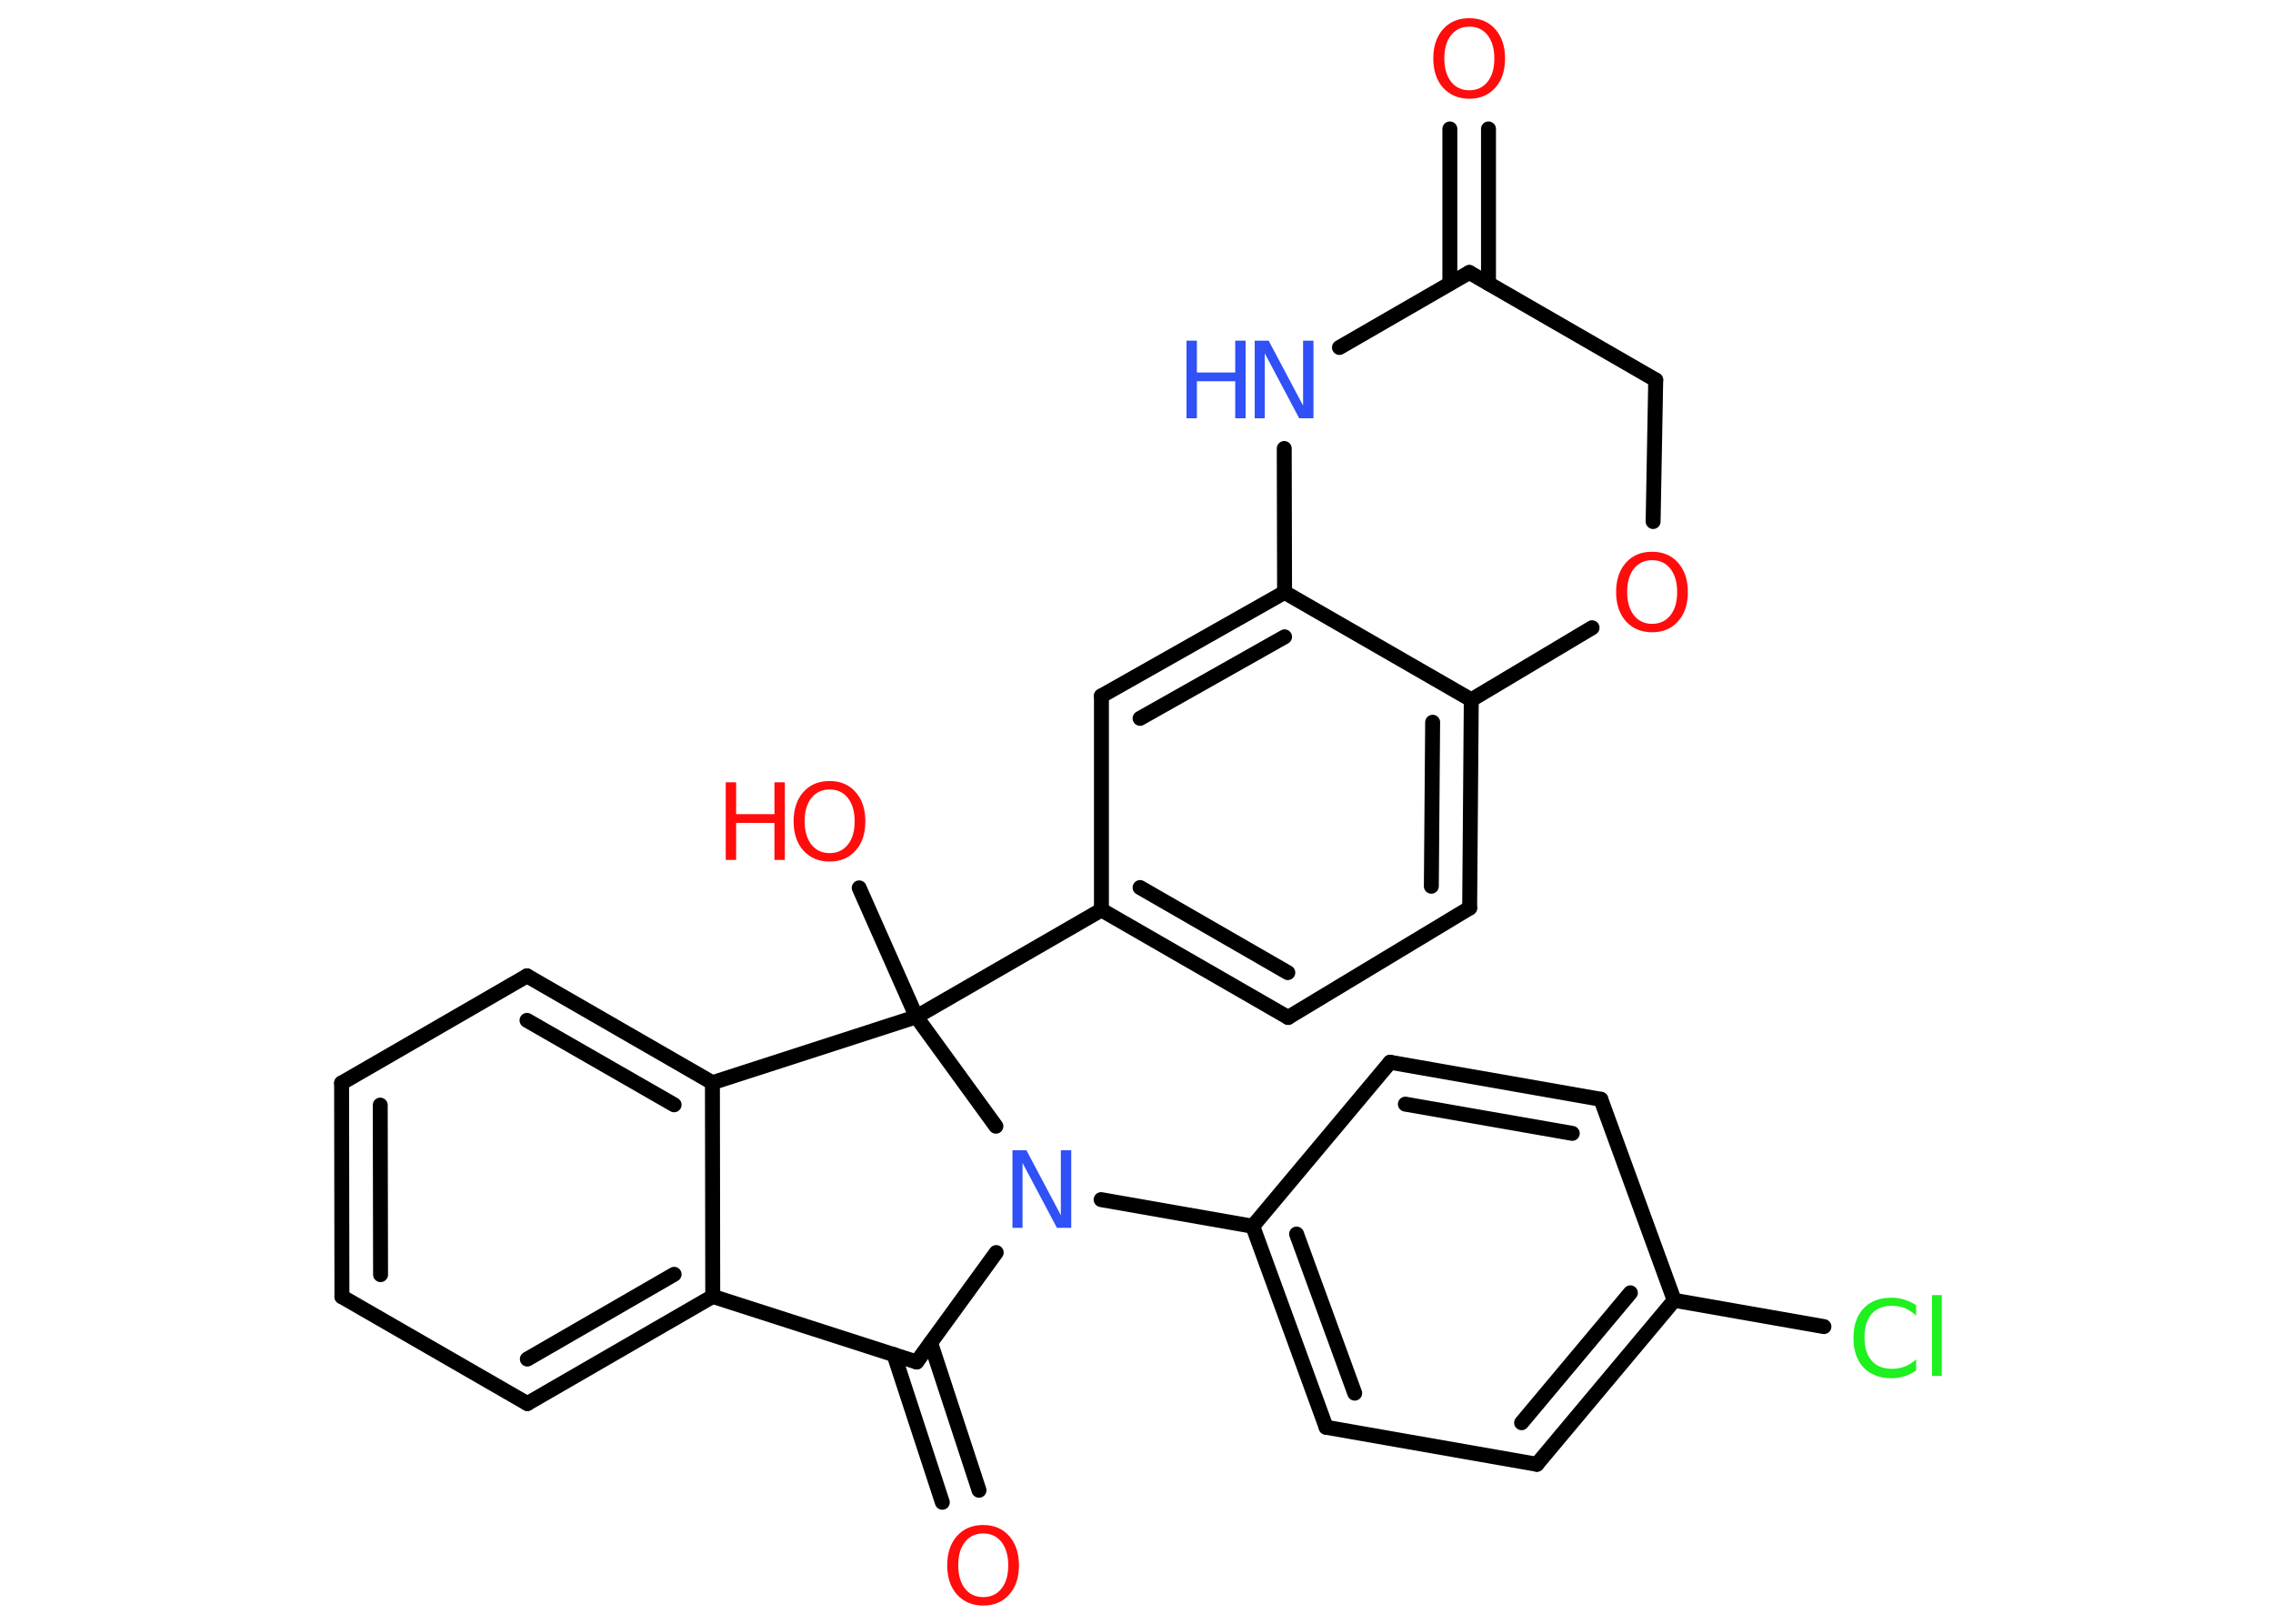 <?xml version='1.0' encoding='UTF-8'?>
<!DOCTYPE svg PUBLIC "-//W3C//DTD SVG 1.1//EN" "http://www.w3.org/Graphics/SVG/1.1/DTD/svg11.dtd">
<svg version='1.2' xmlns='http://www.w3.org/2000/svg' xmlns:xlink='http://www.w3.org/1999/xlink' width='70.0mm' height='50.0mm' viewBox='0 0 70.0 50.0'>
  <desc>Generated by the Chemistry Development Kit (http://github.com/cdk)</desc>
  <g stroke-linecap='round' stroke-linejoin='round' stroke='#000000' stroke-width='.46' fill='#FF0D0D'>
    <rect x='.0' y='.0' width='70.0' height='50.0' fill='#FFFFFF' stroke='none'/>
    <g id='mol1' class='mol'>
      <g id='mol1bnd1' class='bond'>
        <line x1='45.84' y1='3.97' x2='45.84' y2='8.73'/>
        <line x1='44.65' y1='3.97' x2='44.65' y2='8.73'/>
      </g>
      <line id='mol1bnd2' class='bond' x1='45.25' y1='8.39' x2='50.99' y2='11.7'/>
      <line id='mol1bnd3' class='bond' x1='50.99' y1='11.7' x2='50.91' y2='16.06'/>
      <line id='mol1bnd4' class='bond' x1='49.03' y1='19.33' x2='45.31' y2='21.55'/>
      <g id='mol1bnd5' class='bond'>
        <line x1='45.26' y1='27.96' x2='45.31' y2='21.55'/>
        <line x1='44.08' y1='27.29' x2='44.12' y2='22.24'/>
      </g>
      <line id='mol1bnd6' class='bond' x1='45.26' y1='27.96' x2='39.67' y2='31.33'/>
      <g id='mol1bnd7' class='bond'>
        <line x1='33.92' y1='28.02' x2='39.67' y2='31.33'/>
        <line x1='35.11' y1='27.33' x2='39.66' y2='29.95'/>
      </g>
      <line id='mol1bnd8' class='bond' x1='33.92' y1='28.02' x2='28.22' y2='31.31'/>
      <line id='mol1bnd9' class='bond' x1='28.22' y1='31.31' x2='26.46' y2='27.34'/>
      <line id='mol1bnd10' class='bond' x1='28.22' y1='31.31' x2='21.94' y2='33.34'/>
      <g id='mol1bnd11' class='bond'>
        <line x1='21.94' y1='33.34' x2='16.23' y2='30.05'/>
        <line x1='20.76' y1='34.02' x2='16.23' y2='31.42'/>
      </g>
      <line id='mol1bnd12' class='bond' x1='16.23' y1='30.05' x2='10.52' y2='33.35'/>
      <g id='mol1bnd13' class='bond'>
        <line x1='10.52' y1='33.35' x2='10.53' y2='39.93'/>
        <line x1='11.71' y1='34.03' x2='11.72' y2='39.25'/>
      </g>
      <line id='mol1bnd14' class='bond' x1='10.53' y1='39.93' x2='16.24' y2='43.22'/>
      <g id='mol1bnd15' class='bond'>
        <line x1='16.24' y1='43.22' x2='21.95' y2='39.92'/>
        <line x1='16.24' y1='41.85' x2='20.76' y2='39.24'/>
      </g>
      <line id='mol1bnd16' class='bond' x1='21.94' y1='33.34' x2='21.95' y2='39.92'/>
      <line id='mol1bnd17' class='bond' x1='21.95' y1='39.92' x2='28.23' y2='41.94'/>
      <g id='mol1bnd18' class='bond'>
        <line x1='28.66' y1='41.35' x2='30.15' y2='45.89'/>
        <line x1='27.53' y1='41.71' x2='29.02' y2='46.26'/>
      </g>
      <line id='mol1bnd19' class='bond' x1='28.23' y1='41.94' x2='30.68' y2='38.57'/>
      <line id='mol1bnd20' class='bond' x1='28.22' y1='31.31' x2='30.67' y2='34.68'/>
      <line id='mol1bnd21' class='bond' x1='33.91' y1='36.94' x2='38.58' y2='37.76'/>
      <g id='mol1bnd22' class='bond'>
        <line x1='38.58' y1='37.76' x2='40.84' y2='43.95'/>
        <line x1='39.93' y1='38.0' x2='41.72' y2='42.9'/>
      </g>
      <line id='mol1bnd23' class='bond' x1='40.84' y1='43.95' x2='47.33' y2='45.09'/>
      <g id='mol1bnd24' class='bond'>
        <line x1='47.33' y1='45.09' x2='51.56' y2='40.04'/>
        <line x1='46.86' y1='43.81' x2='50.21' y2='39.81'/>
      </g>
      <line id='mol1bnd25' class='bond' x1='51.56' y1='40.04' x2='56.17' y2='40.85'/>
      <line id='mol1bnd26' class='bond' x1='51.56' y1='40.04' x2='49.3' y2='33.85'/>
      <g id='mol1bnd27' class='bond'>
        <line x1='49.3' y1='33.85' x2='42.81' y2='32.71'/>
        <line x1='48.42' y1='34.9' x2='43.28' y2='34.0'/>
      </g>
      <line id='mol1bnd28' class='bond' x1='38.58' y1='37.76' x2='42.81' y2='32.71'/>
      <line id='mol1bnd29' class='bond' x1='33.92' y1='28.02' x2='33.92' y2='21.43'/>
      <g id='mol1bnd30' class='bond'>
        <line x1='39.56' y1='18.24' x2='33.92' y2='21.43'/>
        <line x1='39.56' y1='19.61' x2='35.11' y2='22.12'/>
      </g>
      <line id='mol1bnd31' class='bond' x1='45.31' y1='21.55' x2='39.56' y2='18.24'/>
      <line id='mol1bnd32' class='bond' x1='39.56' y1='18.24' x2='39.55' y2='13.81'/>
      <line id='mol1bnd33' class='bond' x1='45.25' y1='8.39' x2='41.25' y2='10.7'/>
      <path id='mol1atm1' class='atom' d='M45.25 .82q-.35 .0 -.56 .26q-.21 .26 -.21 .72q.0 .45 .21 .72q.21 .26 .56 .26q.35 .0 .56 -.26q.21 -.26 .21 -.72q.0 -.45 -.21 -.72q-.21 -.26 -.56 -.26zM45.25 .56q.5 .0 .8 .34q.3 .34 .3 .9q.0 .57 -.3 .9q-.3 .34 -.8 .34q-.5 .0 -.81 -.34q-.3 -.34 -.3 -.9q.0 -.56 .3 -.9q.3 -.34 .81 -.34z' stroke='none'/>
      <path id='mol1atm4' class='atom' d='M50.88 17.25q-.35 .0 -.56 .26q-.21 .26 -.21 .72q.0 .45 .21 .72q.21 .26 .56 .26q.35 .0 .56 -.26q.21 -.26 .21 -.72q.0 -.45 -.21 -.72q-.21 -.26 -.56 -.26zM50.88 16.99q.5 .0 .8 .34q.3 .34 .3 .9q.0 .57 -.3 .9q-.3 .34 -.8 .34q-.5 .0 -.81 -.34q-.3 -.34 -.3 -.9q.0 -.56 .3 -.9q.3 -.34 .81 -.34z' stroke='none'/>
      <g id='mol1atm10' class='atom'>
        <path d='M25.55 24.31q-.35 .0 -.56 .26q-.21 .26 -.21 .72q.0 .45 .21 .72q.21 .26 .56 .26q.35 .0 .56 -.26q.21 -.26 .21 -.72q.0 -.45 -.21 -.72q-.21 -.26 -.56 -.26zM25.55 24.05q.5 .0 .8 .34q.3 .34 .3 .9q.0 .57 -.3 .9q-.3 .34 -.8 .34q-.5 .0 -.81 -.34q-.3 -.34 -.3 -.9q.0 -.56 .3 -.9q.3 -.34 .81 -.34z' stroke='none'/>
        <path d='M22.35 24.09h.32v.98h1.18v-.98h.32v2.39h-.32v-1.14h-1.18v1.14h-.32v-2.39z' stroke='none'/>
      </g>
      <path id='mol1atm18' class='atom' d='M30.28 47.22q-.35 .0 -.56 .26q-.21 .26 -.21 .72q.0 .45 .21 .72q.21 .26 .56 .26q.35 .0 .56 -.26q.21 -.26 .21 -.72q.0 -.45 -.21 -.72q-.21 -.26 -.56 -.26zM30.28 46.96q.5 .0 .8 .34q.3 .34 .3 .9q.0 .57 -.3 .9q-.3 .34 -.8 .34q-.5 .0 -.81 -.34q-.3 -.34 -.3 -.9q.0 -.56 .3 -.9q.3 -.34 .81 -.34z' stroke='none'/>
      <path id='mol1atm19' class='atom' d='M31.18 35.42h.43l1.06 2.0v-2.0h.32v2.39h-.44l-1.06 -2.0v2.0h-.31v-2.39z' stroke='none' fill='#3050F8'/>
      <path id='mol1atm24' class='atom' d='M59.01 40.17v.34q-.17 -.15 -.35 -.23q-.18 -.07 -.39 -.07q-.41 .0 -.63 .25q-.22 .25 -.22 .72q.0 .47 .22 .72q.22 .25 .63 .25q.21 .0 .39 -.07q.18 -.07 .35 -.22v.34q-.17 .12 -.36 .18q-.19 .06 -.4 .06q-.54 .0 -.86 -.33q-.31 -.33 -.31 -.91q.0 -.58 .31 -.91q.31 -.33 .86 -.33q.21 .0 .4 .06q.19 .06 .36 .17zM59.5 39.88h.3v2.49h-.3v-2.49z' stroke='none' fill='#1FF01F'/>
      <g id='mol1atm29' class='atom'>
        <path d='M38.64 10.49h.43l1.06 2.0v-2.0h.32v2.39h-.44l-1.06 -2.0v2.0h-.31v-2.39z' stroke='none' fill='#3050F8'/>
        <path d='M36.54 10.49h.32v.98h1.18v-.98h.32v2.39h-.32v-1.14h-1.18v1.14h-.32v-2.39z' stroke='none' fill='#3050F8'/>
      </g>
    </g>
  </g>
</svg>
